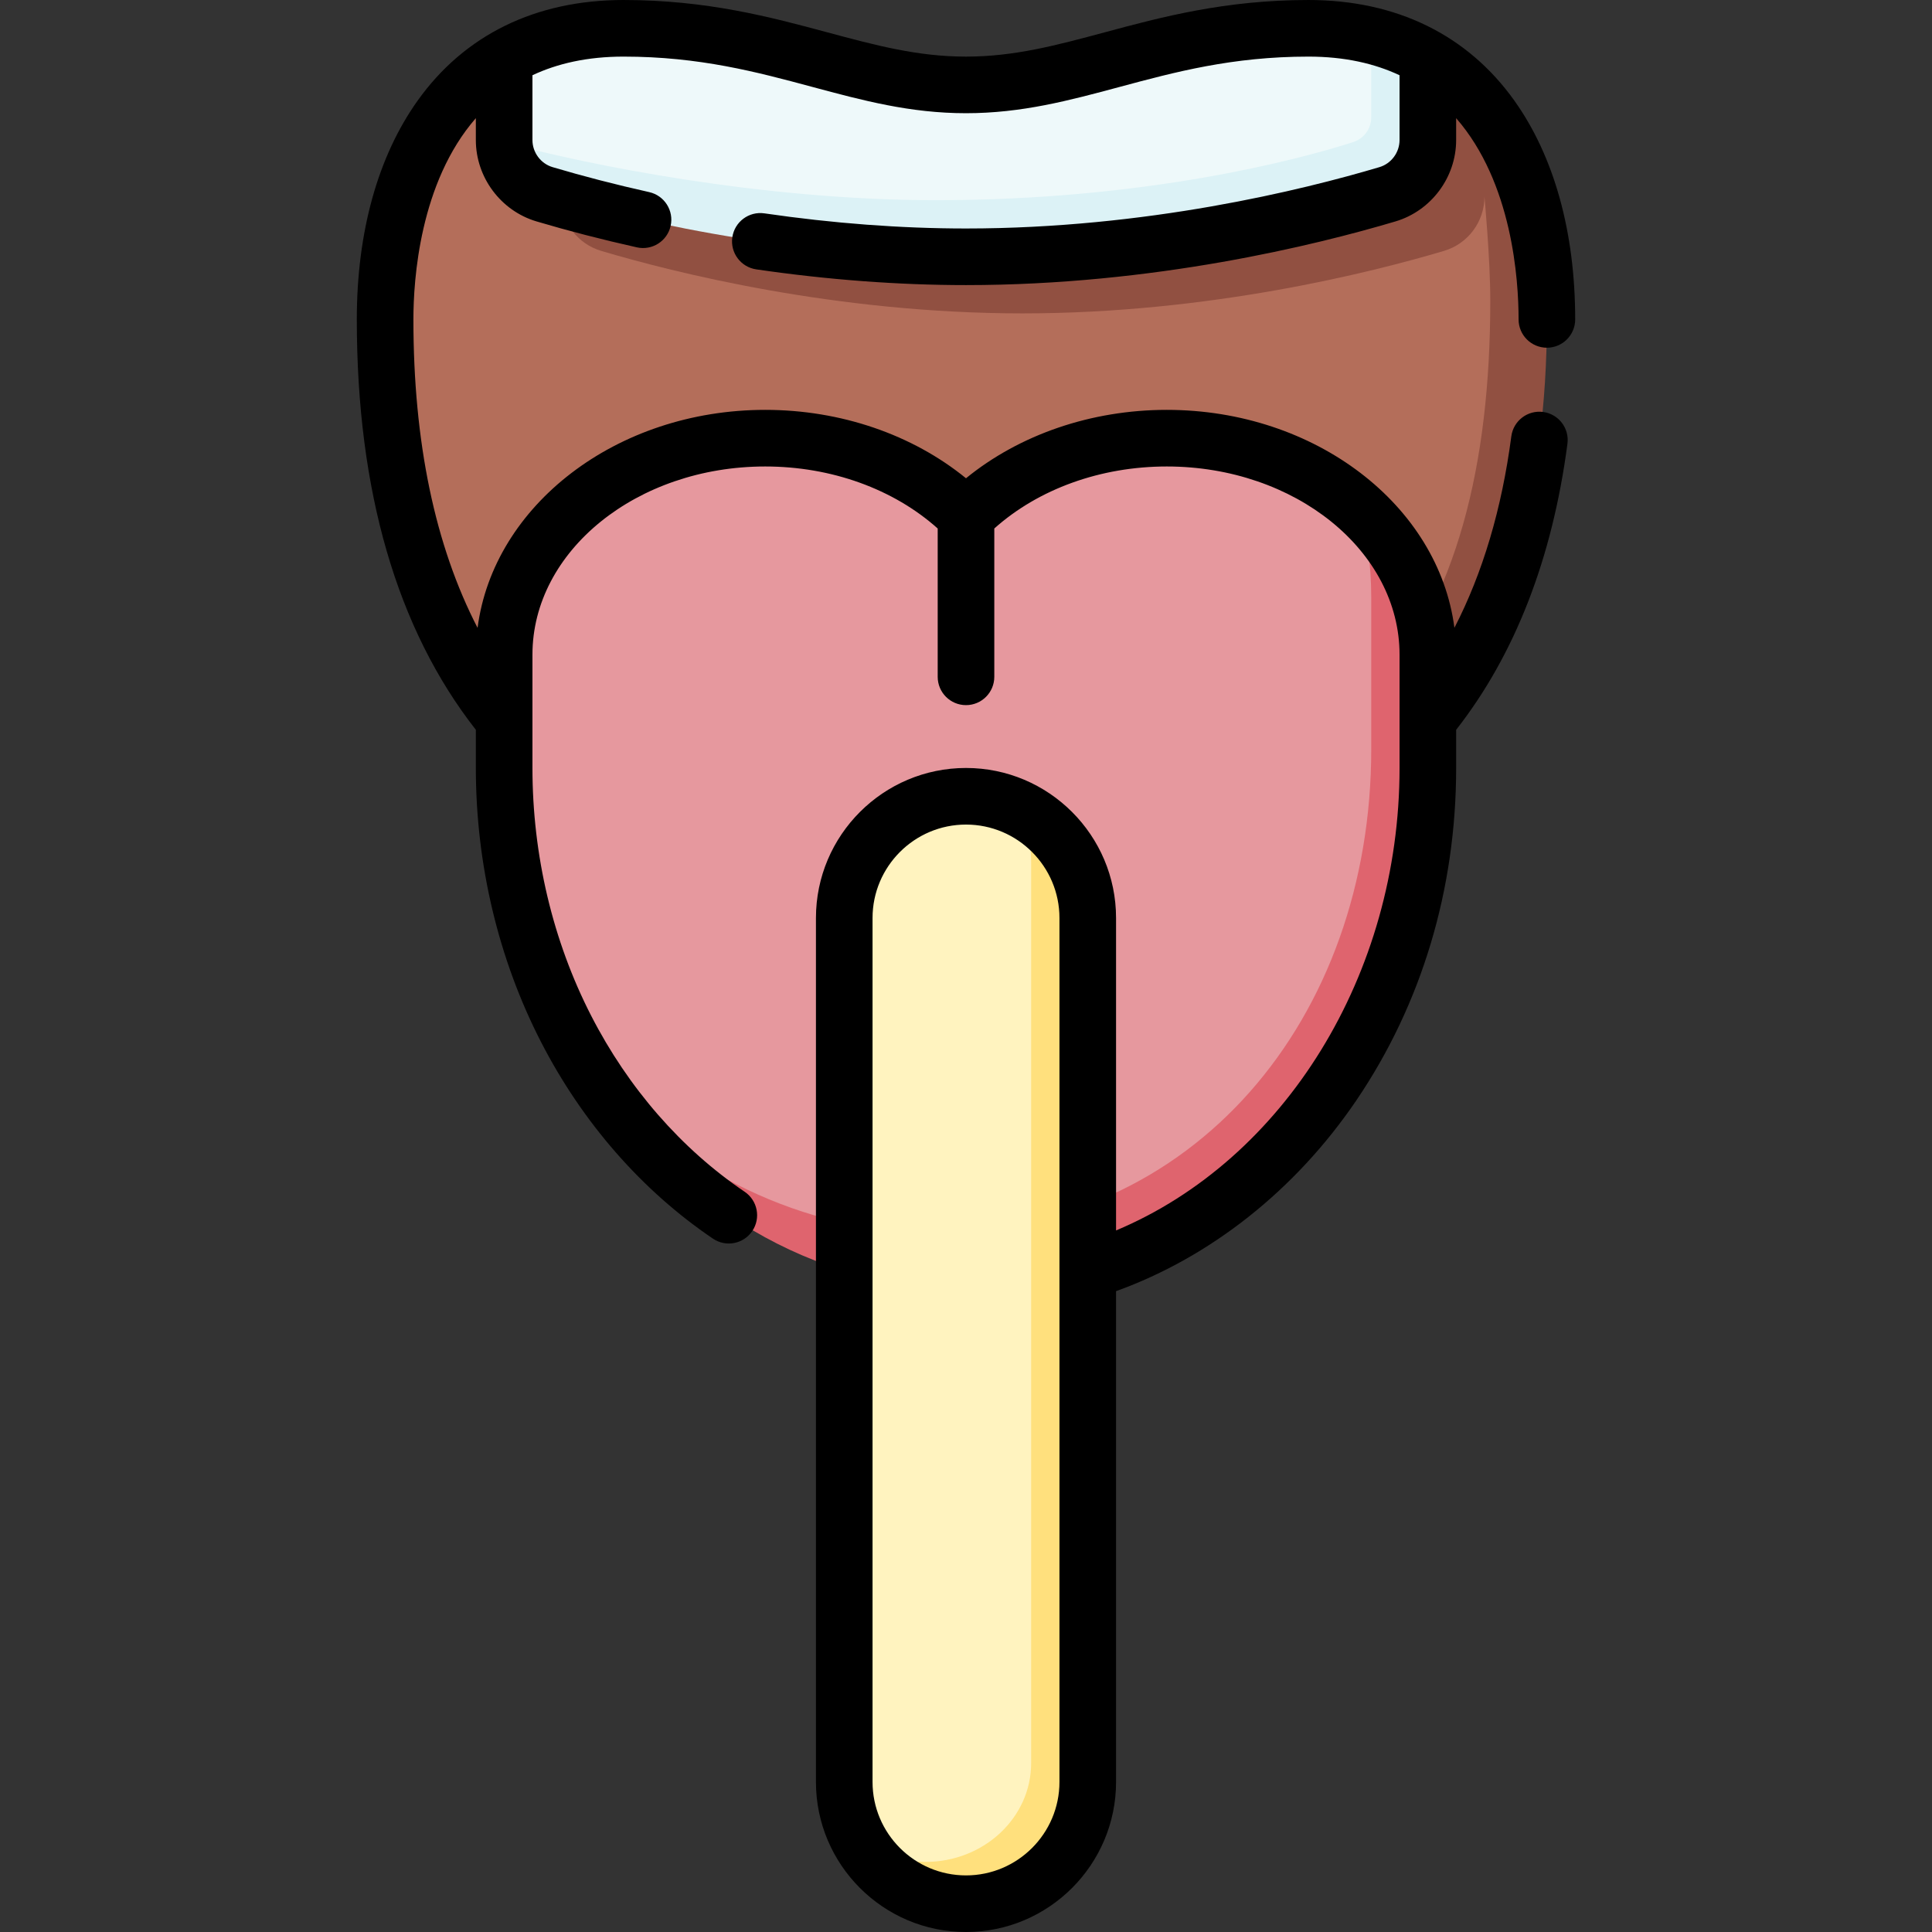 <svg id="Capa_1" enable-background="new 0 0 512.001 512.001" height="512" viewBox="0 0 512.001 512.001" width="512" xmlns="http://www.w3.org/2000/svg"><rect x="0" y="0" width="512.001" height="512.001" fill="#333333" stroke="none"/><g><g><path d="m393.395 31.231s-91.899 4.771-141.395 4.771-118.395-20.557-118.395-20.557c-22.11 13.009-31.546 40.316-31.546 69.204 0 42.115 9.35 78.388 30.695 105.067 35.476 25.636 75.598 40.273 124.247 40.273 103.242 0 143.942-57 143.942-144.34-.001-13.741-1.347-36.382-7.548-54.418z" fill="#b46e5a"/><path d="m378.395 15.445c22.11 13.009 31.546 40.316 31.546 69.204h.001c0 90.006-42.7 153.34-153.942 153.34-59.191 0-98.975-17.933-123.247-48.273 32.252 21.159 74.598 33.273 123.247 33.273 103.242 0 138.942-56 138.942-143.34 0-11.082-1.547-27.537-1.547-27.537 0 6.629-4.345 12.48-10.698 14.37-19.212 5.717-62.201 16.569-111.697 16.569s-92.485-10.852-111.697-16.569c-6.161-1.833-10.42-7.393-10.674-13.772 0-10.769 0-23.024 0-34.196 23.954 4.661 71.729 12.987 107.371 12.987 49.497 0 122.395-16.055 122.395-16.056z" fill="#915041"/><path d="m365.609 44.657c2.853-.916 4.787-3.564 4.787-6.56l-7-28.68c-5.083-1.246-10.619-1.917-16.642-1.917-39.485 0-61.023 15.001-90.753 15.001-29.734 0-51.272-15.001-90.759-15.001-12.58 0-23.06 2.899-31.636 7.945v21.667c0 .201.016.399.024.598 16.871 12.702 68.225 22.341 114.37 22.341 55.501 0 102.821-10.645 117.609-15.394z" fill="#eef9fa"/><path d="m363.395 9.417v21.68c0 2.996-1.934 5.644-4.787 6.56-14.787 4.749-55.107 15.394-110.608 15.394-46.146 0-92.708-9.431-114.371-15.341.253 6.379 4.513 11.939 10.674 13.772 19.212 5.717 62.201 16.569 111.697 16.569s92.485-10.852 111.697-16.569c6.354-1.891 10.698-7.741 10.698-14.37v-21.666c-4.471-2.631-9.465-4.672-15-6.029z" fill="#dcf2f6"/><path d="m254 334.621c69.542 0 117.395-67.81 117.395-131.101v-35.017c0-9.43-3.357-25.19-11.497-34.038-12.634-11.279-30.664-18.344-50.691-18.344-21.394 0-40.515 8.056-53.207 20.707-12.691-12.651-31.813-20.707-53.207-20.707-38.212 0-69.188 25.691-69.188 57.382v30.017c0 30.272 8.639 58.263 23.278 81.023 23.318 33.01 63.044 50.078 97.117 50.078z" fill="#e6989e"/><path d="m359.898 134.465c2.258 6.682 3.497 14.608 3.497 24.038v40.017c0 71.291-46.853 128.101-116.395 128.101-34.073 0-66.415-16.224-90.117-42.078 22.244 34.583 58.349 57.078 99.117 57.078 67.597 0 122.395-61.83 122.395-138.101v-30.017c0-15.082-7.025-28.796-18.497-39.038z" fill="#df646e"/><path d="m280.267 471.235c0-7.72 0-229.438 0-238.949 0-5.037-3.477-13.671-10.214-18.052-4.248-2.059-9.015-3.214-14.052-3.214-17.82 0-32.266 14.446-32.266 32.266v228.949c0 5.538 1.397 10.75 3.856 15.304 4.338 6.177 17.705 10.473 24.411 10.473 15.461 0 28.265-12.313 28.265-26.777z" fill="#fff3bf"/><path d="m270.053 214.234c2.058 4.248 3.214 9.015 3.214 14.052v238.949c0 14.464-12.535 26.19-27.997 26.19-6.706 0-12.859-2.208-17.68-5.886 5.452 10.099 16.129 16.962 28.411 16.962 17.82 0 32.266-14.446 32.266-32.266 0-9.511 0-219.438 0-228.949 0-12.783-7.434-23.828-18.214-29.052z" fill="#ffe07d"/></g><g><path d="m256 512.001c-21.927 0-39.766-17.839-39.766-39.767v-228.948c0-21.927 17.839-39.766 39.766-39.766s39.767 17.839 39.767 39.766v82.796c44.65-18.745 75.128-67.767 75.128-122.562v-30.017c0-27.505-27.673-49.882-61.688-49.882-17.513 0-33.987 5.958-45.707 16.437v39.309c0 4.142-3.358 7.5-7.5 7.5s-7.5-3.358-7.5-7.5v-39.309c-11.72-10.479-28.193-16.437-45.707-16.437-34.015 0-61.688 22.377-61.688 49.882v30.017c0 23.109 5.383 45.816 15.567 65.666 9.833 19.165 23.898 35.294 40.675 46.646 3.431 2.321 4.33 6.984 2.009 10.415-2.321 3.43-6.983 4.331-10.415 2.009-18.861-12.762-34.635-30.82-45.616-52.222-11.265-21.96-17.22-47.034-17.22-72.514v-10.114c-20.934-26.737-31.546-63.313-31.546-108.757 0-23.13 5.568-43.173 16.103-57.961 12.437-17.459 31.31-26.688 54.58-26.688 22.132 0 39.035 4.544 53.949 8.553 12.871 3.46 23.986 6.448 36.81 6.448 12.822 0 23.936-2.988 36.806-6.448 14.912-4.009 31.815-8.553 53.947-8.553 23.271 0 42.146 9.228 54.584 26.687 10.536 14.789 16.104 34.832 16.104 57.962 0 4.142-3.358 7.5-7.5 7.5s-7.5-3.358-7.5-7.5c0-10.498-1.656-36.256-16.547-53.333v5.796c0 9.88-6.604 18.745-16.059 21.559-21.188 6.304-64.15 16.88-113.836 16.88-17.918 0-36.621-1.402-55.586-4.167-4.099-.598-6.937-4.405-6.339-8.503s4.399-6.941 8.503-6.339c18.251 2.661 36.226 4.01 53.422 4.01 47.785 0 89.152-10.186 109.558-16.257 3.143-.935 5.337-3.888 5.337-7.182v-17.174c-6.589-3.099-14.544-4.939-24.141-4.939-20.151 0-35.352 4.087-50.053 8.039-13.318 3.581-25.897 6.962-40.7 6.962-14.805 0-27.385-3.382-40.705-6.962-14.701-3.952-29.903-8.039-50.054-8.039-9.596 0-17.548 1.839-24.137 4.938v17.174c0 3.293 2.195 6.247 5.337 7.182 8.065 2.399 16.679 4.626 25.601 6.618 4.042.902 6.588 4.911 5.686 8.954s-4.908 6.59-8.954 5.686c-9.26-2.067-18.213-4.382-26.611-6.88-9.456-2.813-16.06-11.679-16.06-21.559v-5.797c-14.89 17.076-16.546 42.835-16.546 53.333 0 32.495 5.708 59.879 17.004 81.741 4.201-32.441 36.787-57.77 76.231-57.77 19.985 0 38.983 6.536 53.207 18.125 14.224-11.589 33.222-18.125 53.207-18.125 39.439 0 72.021 25.32 76.229 57.755 7.496-14.523 12.549-31.504 15.081-50.743.54-4.106 4.305-6.999 8.415-6.458 4.106.541 6.998 4.308 6.458 8.415-4.004 30.433-13.924 55.926-29.493 75.815v10.114c0 32.155-9.158 62.634-26.484 88.144-16.062 23.647-38.541 41.455-63.644 50.509v130.062c-.002 21.929-17.842 39.768-39.769 39.768zm0-293.481c-13.656 0-24.766 11.11-24.766 24.766v228.949c0 13.656 11.11 24.767 24.766 24.767s24.767-11.11 24.767-24.767v-228.949c0-13.657-11.111-24.766-24.767-24.766z"/></g></g></svg>